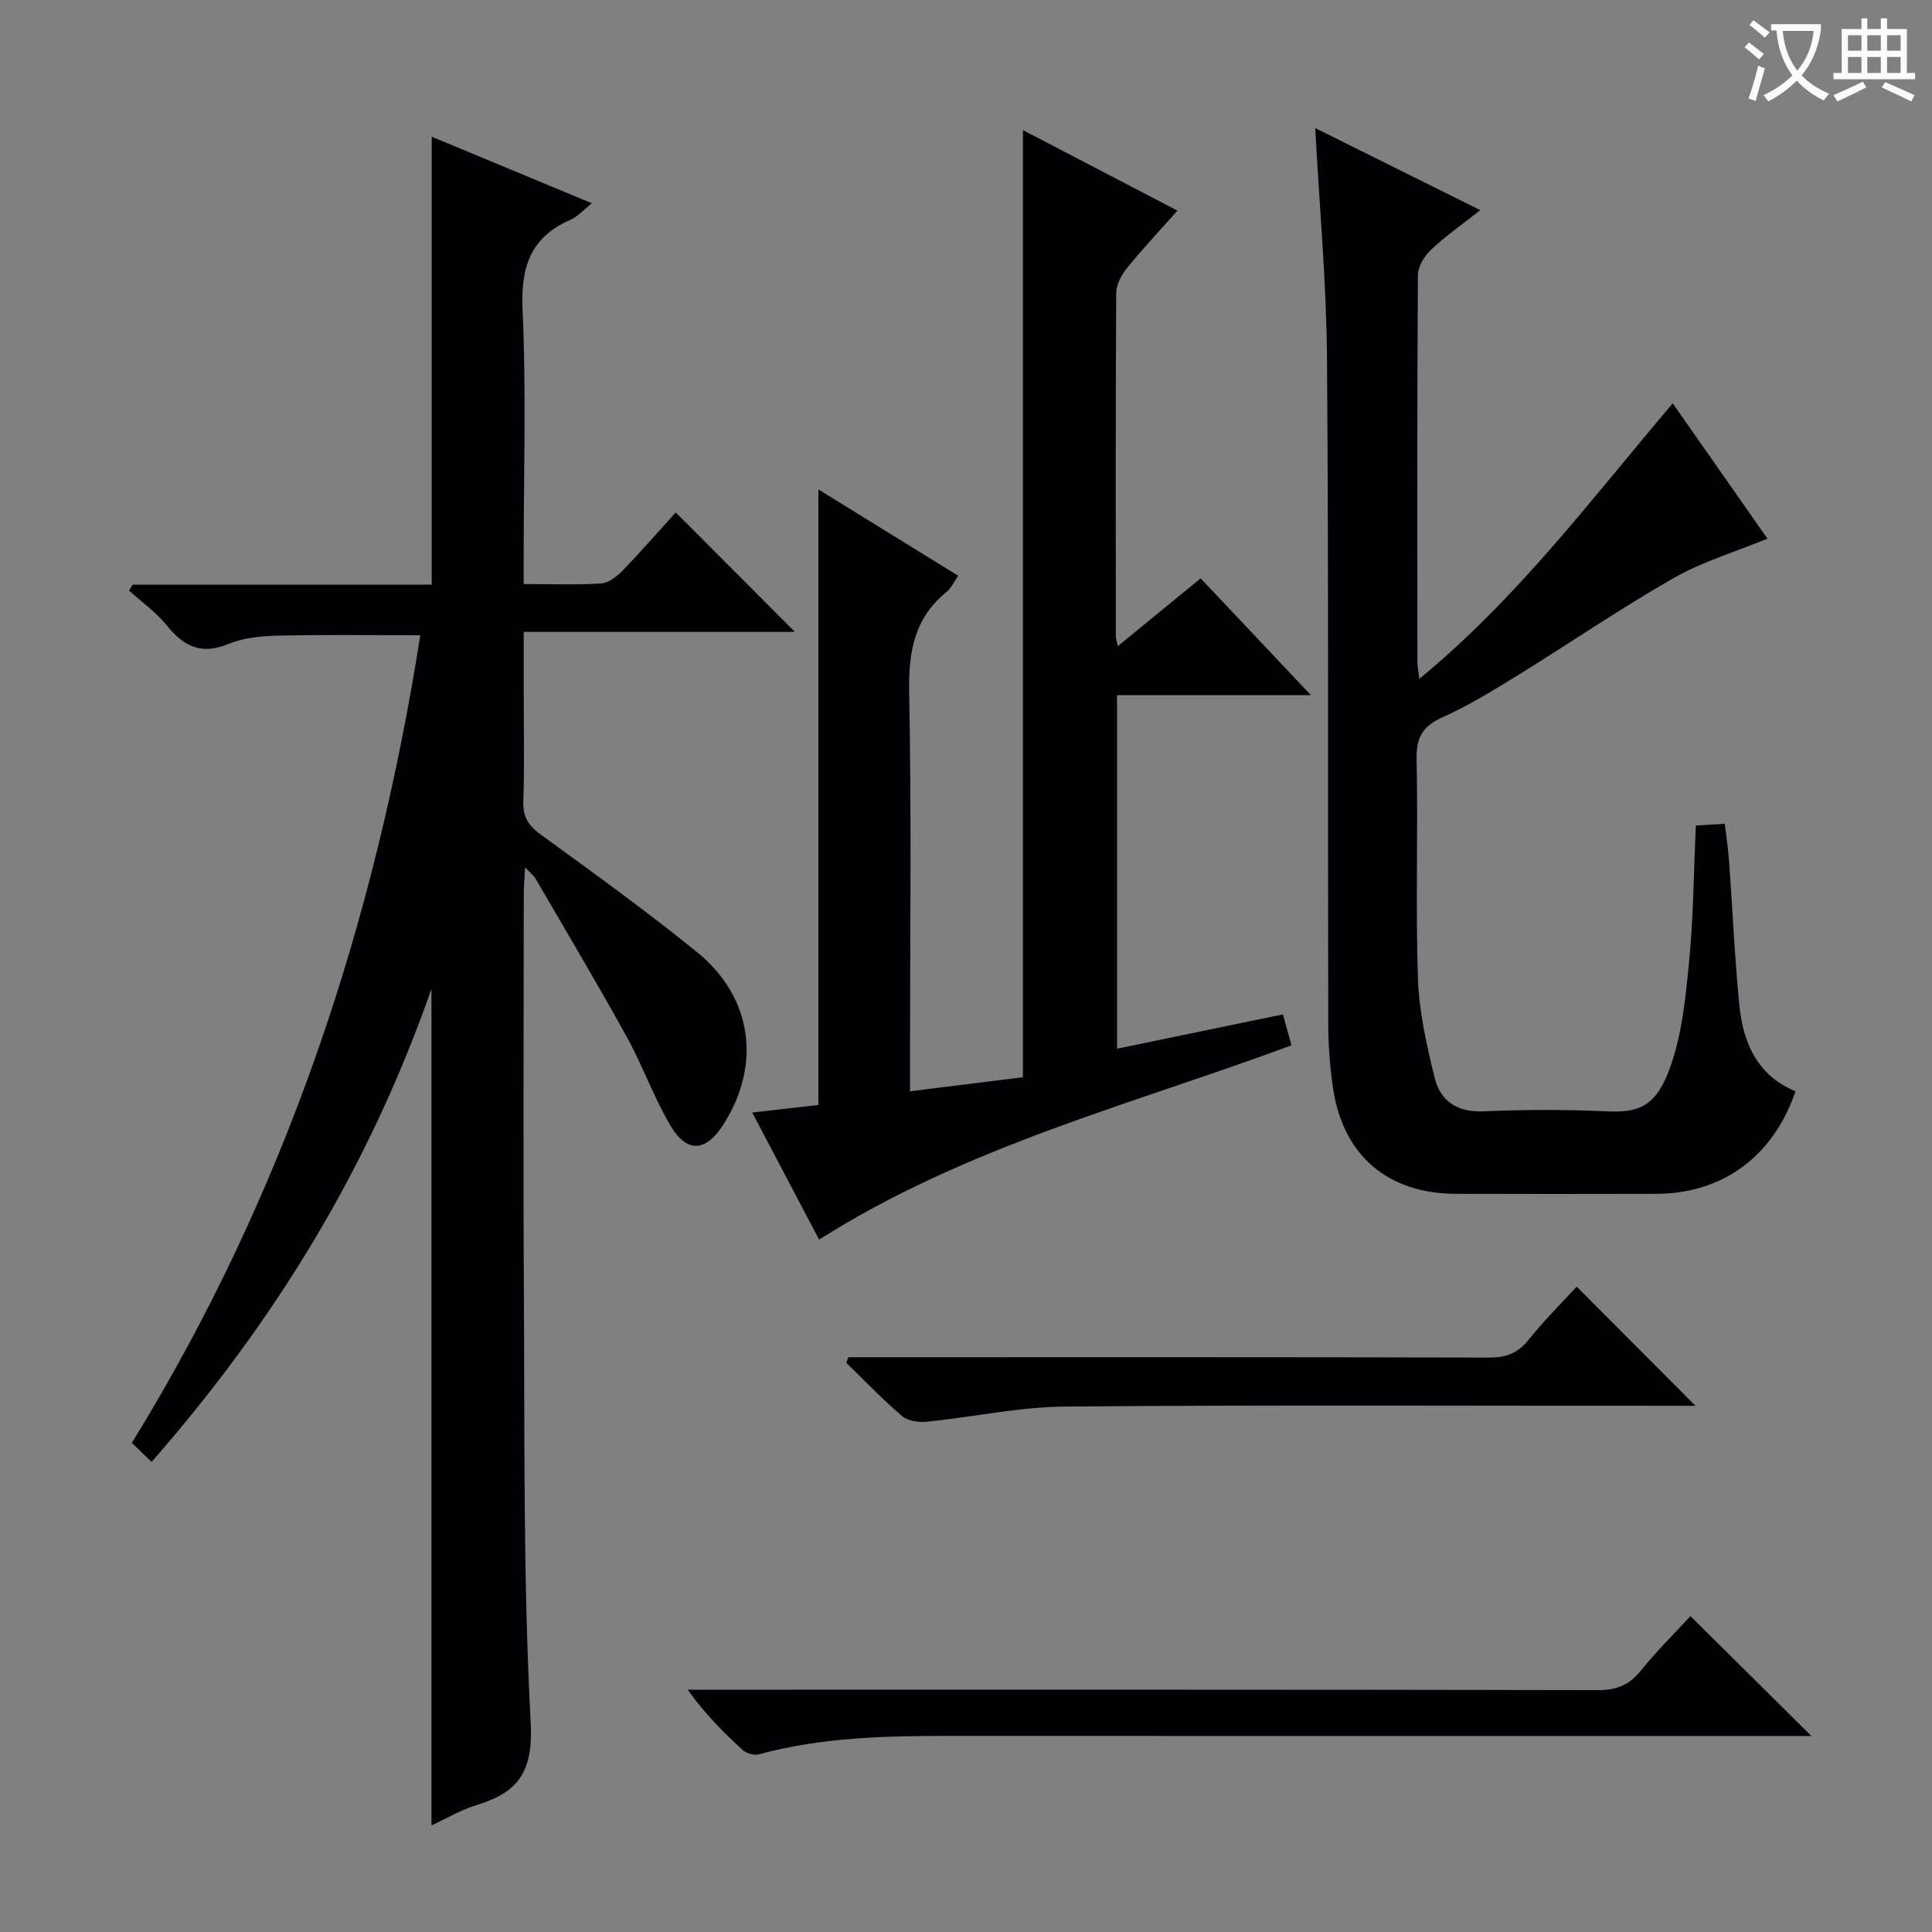 <svg enable-background="new 0 0 400 400" viewBox="0 0 400 400" xmlns="http://www.w3.org/2000/svg"><rect x="0" y="0" width="400" height="400" fill="#808080" stroke="none"/><g fill="#010105"><path d="m89.33 377.93c0-57.47 0-114.58 0-173.19-12.99 37.15-32.5 68.89-57.95 97.94-1.52-1.47-2.77-2.68-4.08-3.95 31.94-51.85 50.35-107.75 59.72-167.21-10 0-19.73-.14-29.44.08-3.45.08-7.13.42-10.26 1.72-5.58 2.3-9.23.59-12.74-3.78-2.22-2.76-5.22-4.88-7.88-7.29.27-.4.53-.8.8-1.2h61.88c0-30.96 0-61.5 0-92.75 10.88 4.52 21.79 9.06 33.17 13.79-1.82 1.43-2.96 2.76-4.4 3.39-8.33 3.63-10.37 9.82-9.96 18.68.78 16.96.23 33.98.23 50.97v5.79c5.77 0 10.92.21 16.03-.12 1.54-.1 3.26-1.43 4.43-2.64 3.92-4.06 7.63-8.33 11.02-12.07 8.39 8.41 16.64 16.68 24.68 24.74-17.86 0-36.58 0-56.15 0v12.64c0 7.5.17 15-.08 22.49-.11 3.25 1.11 5.02 3.67 6.88 10.89 7.91 21.83 15.8 32.27 24.27 11.53 9.35 13.38 23.33 5.48 35.71-3.63 5.68-7.55 6.01-10.97.21-3.45-5.83-5.72-12.35-9-18.29-6.11-11.05-12.57-21.91-18.92-32.83-.38-.65-1.04-1.13-2.17-2.33-.12 2.42-.27 4.02-.27 5.62-.01 27.83-.14 55.65.03 83.48.17 29.3-.16 58.65 1.4 87.89.54 10.1-2.43 14.46-11.08 17.11-3.3.99-6.32 2.8-9.46 4.25z"/><path d="m169.59 256.65c-4.53-8.61-9.13-17.33-13.85-26.31 4.95-.57 9.22-1.06 13.7-1.57 0-42.21 0-84.41 0-127.44 9.64 5.95 19.13 11.81 28.94 17.87-.89 1.28-1.42 2.54-2.35 3.3-6.71 5.42-7.96 12.42-7.8 20.77.5 25.32.18 50.65.18 75.98v6.69c8.27-1.03 16.04-2 23.38-2.92 0-65.62 0-130.65 0-196.08 10.4 5.42 20.94 10.91 31.99 16.67-3.71 4.18-7.22 7.91-10.44 11.88-1.15 1.42-2.23 3.42-2.24 5.16-.14 23.66-.09 47.32-.08 70.98 0 .46.16.92.4 2.16 5.8-4.74 11.25-9.21 17.16-14.05 7.4 7.84 14.75 15.63 22.84 24.19-13.89 0-26.89 0-40.15 0v73.19c11.52-2.38 22.71-4.69 34.34-7.1.54 1.95 1.09 3.95 1.78 6.41-33.04 12.23-67.34 20.89-97.8 40.22z"/><path d="m293.85 140.56c20.59-16.96 35.76-37.42 52.47-57.05 6.7 9.57 13.16 18.79 19.61 28.01-6.66 2.74-13.45 4.75-19.44 8.17-11.09 6.34-21.67 13.59-32.55 20.31-4.95 3.05-9.95 6.11-15.23 8.48-4.08 1.83-5.52 4.11-5.42 8.66.33 15.16-.23 30.34.28 45.48.23 6.87 1.81 13.77 3.45 20.5 1.18 4.81 4.63 7.2 10.07 6.97 8.48-.35 17.01-.4 25.49 0 6.83.32 10.39-1.01 13.31-9.39 2.42-6.93 3.14-14.56 3.85-21.95.87-9.08.93-18.23 1.36-27.84 1.78-.11 3.51-.21 6-.36.32 2.74.71 5.27.89 7.82.72 9.94 1.15 19.9 2.13 29.82.77 7.8 3.78 14.5 11.61 17.76-4.58 13.47-15.08 21.18-28.81 21.22-13.83.04-27.66.04-41.49 0-14.05-.04-23.31-7.88-25.41-21.71-.67-4.42-1.01-8.94-1.02-13.41-.11-45.99.09-91.98-.26-137.97-.12-15.59-1.56-31.17-2.44-47.56 11.37 5.66 22.4 11.14 34.18 16.99-3.67 2.9-7.14 5.31-10.19 8.18-1.39 1.31-2.72 3.5-2.73 5.31-.17 26.66-.12 53.32-.1 79.98-.03.65.12 1.3.39 3.58z"/><path d="m349.99 334.6c8.23 8.16 16.34 16.2 25.03 24.81-2.17 0-4.06 0-5.95 0-57.29 0-114.59.02-171.88-.01-13.48-.01-26.91.23-40.06 3.81-.98.27-2.57-.17-3.34-.87-4.02-3.67-7.87-7.54-11.41-12.51h5.67c60.96 0 121.91-.04 182.87.09 3.89.01 6.48-1.14 8.88-4.13 3.33-4.12 7.11-7.84 10.19-11.19z"/><path d="m175.65 281h5.32c42.47 0 84.93-.04 127.4.07 3.48.01 5.9-.92 8.1-3.68 3.21-4 6.88-7.64 9.96-11.01 8.27 8.3 16.4 16.46 24.6 24.68-1.15 0-2.87 0-4.6 0-41.97 0-83.94-.2-125.9.15-9.55.08-19.07 2.18-28.63 3.14-1.69.17-3.94-.15-5.14-1.17-4.04-3.45-7.73-7.32-11.55-11.03.14-.38.29-.76.44-1.15z"/></g><path d="m362.1 8.8c1.1.8 2.1 1.6 3.1 2.4l-1 1.1c-1.3-1.1-2.3-2-3-2.5zm1.9 4.8c.5.2.9.4 1.4.5-.6 2.3-1.3 4.5-1.9 6.8l-1.5-.5c.8-2.1 1.4-4.3 2-6.8zm-1-9.4c1.3.9 2.4 1.8 3.4 2.5l-1 1.1c-1.4-1.2-2.4-2.1-3.2-2.6zm3.7 2.2v-1.4h10.3v1.2c-.5 3.6-1.8 6.8-4 9.4 1.5 1.6 3.4 2.8 5.7 3.8-.3.4-.7.8-1.1 1.4-2.3-1.1-4.1-2.5-5.6-4.1-1.6 1.6-3.6 3.1-5.9 4.3-.3-.5-.7-.9-1-1.3 2.4-1.1 4.4-2.5 6-4.1-1.9-2.5-3-5.6-3.3-9.3h-1.1zm8.8 0h-6.4c.3 3.3 1.3 6 3 8.2 2-2.3 3.1-5.1 3.4-8.2z" fill="#fcfbfa"/><path d="m385.3 3.8h1.3v2.2h2.8v-2.2h1.3v2.2h4.1v9.1h1.7v1.3h-16.9v-1.3h1.7v-9.1h4.1v-2.2zm.4 13.1.7 1.2c-1.8.9-3.8 1.9-6 2.9-.2-.4-.5-.8-.8-1.3 2.3-1 4.3-1.9 6.1-2.8zm-3.1-6.4h2.8v-3.2h-2.8zm0 4.6h2.8v-3.3h-2.8zm4-4.6h2.8v-3.2h-2.8zm0 4.6h2.8v-3.3h-2.8zm3.7 1.9c2.1.9 4.1 1.8 6.1 2.7l-.7 1.3c-2.2-1.1-4.2-2-6.1-2.9zm3.2-9.7h-2.8v3.2h2.8zm-2.8 7.8h2.8v-3.3h-2.8z" fill="#fcfbfa"/></svg>